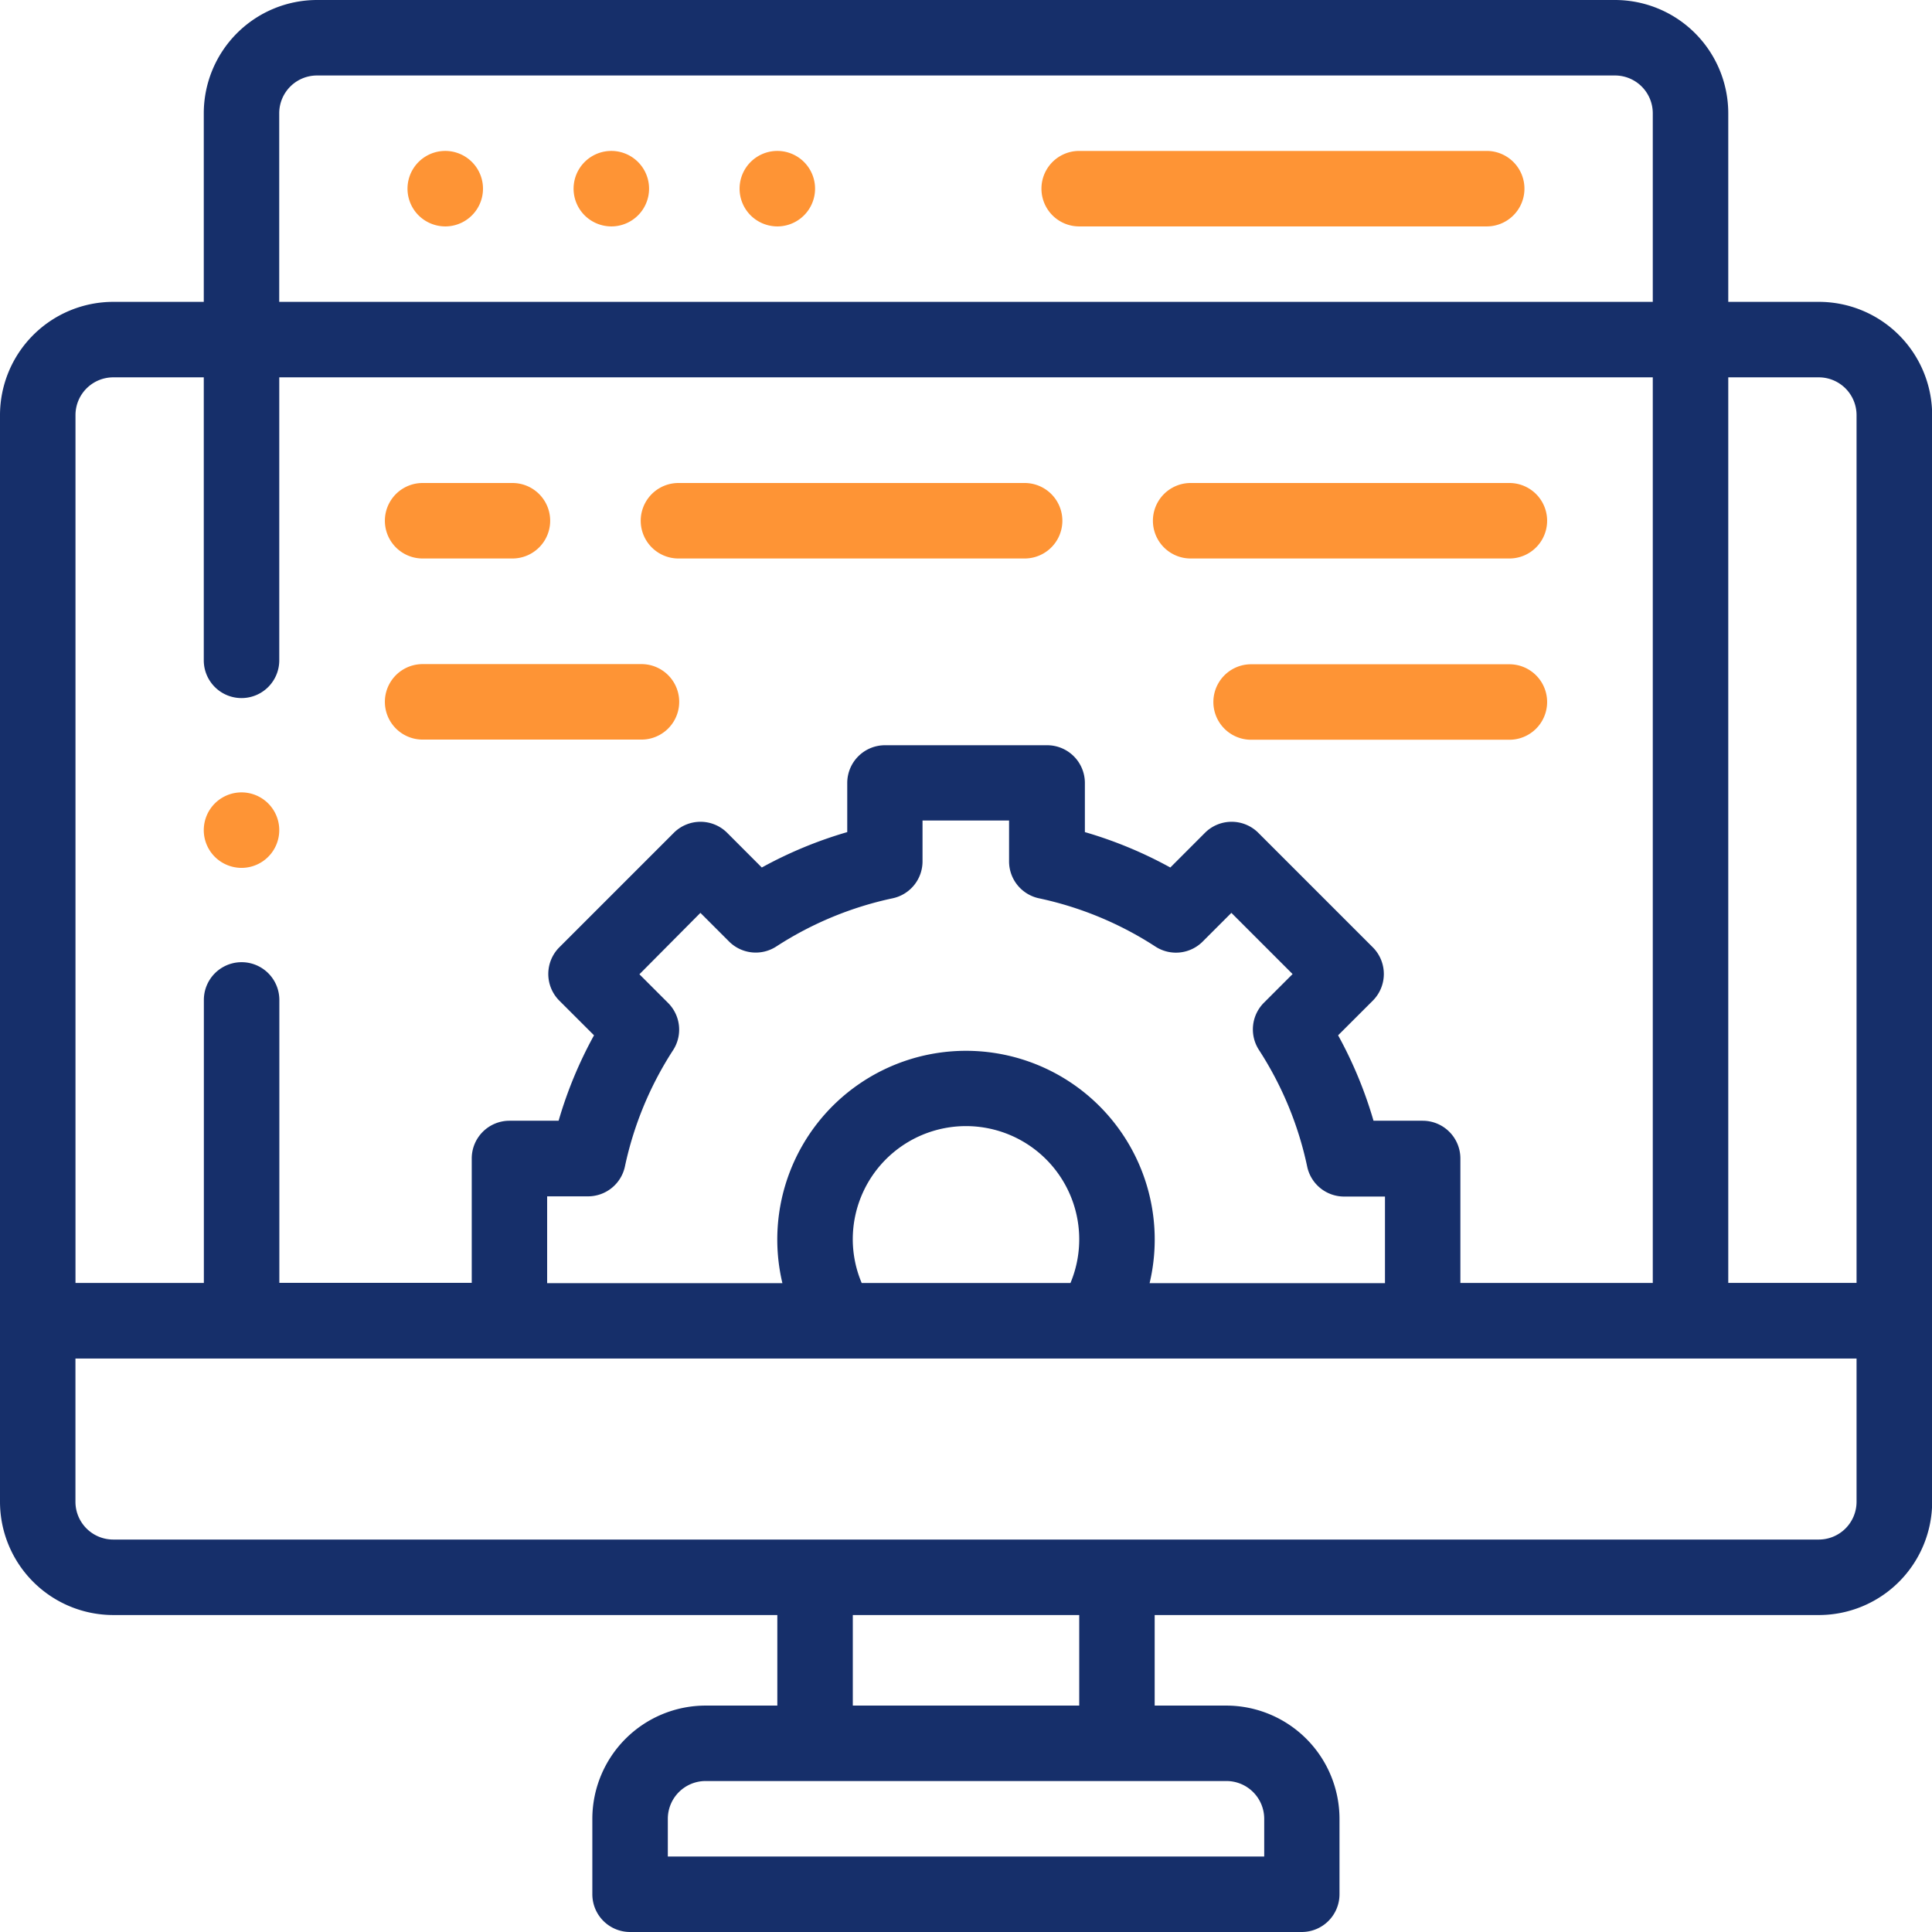 <svg xmlns="http://www.w3.org/2000/svg" width="47.196" height="47.196" viewBox="0 0 47.196 47.196"><defs><style>.a{fill:#162f6a;}.b{fill:#fe9435;}</style></defs><path class="a" d="M44.431,7.374H42.219V2.765A2.769,2.769,0,0,0,39.453,0H7.743A2.769,2.769,0,0,0,4.978,2.765V7.374H2.765A2.769,2.769,0,0,0,0,10.14V36.688a2.769,2.769,0,0,0,2.765,2.765H18.989v2.212H17.235A2.769,2.769,0,0,0,14.47,44.43v1.844a.922.922,0,0,0,.922.922H31.8a.922.922,0,0,0,.922-.922V44.43a2.769,2.769,0,0,0-2.765-2.765H28.207V39.453H44.431A2.769,2.769,0,0,0,47.2,36.688V10.14A2.769,2.769,0,0,0,44.431,7.374Zm0,1.844a.923.923,0,0,1,.922.922v21.2H42.219V9.218ZM7.743,1.844h31.71a.923.923,0,0,1,.922.922V7.374H6.821V2.765A.923.923,0,0,1,7.743,1.844ZM2.765,9.218H4.978v6.913a.922.922,0,0,0,1.844,0V9.218H40.375V31.341h-4.7V28.3a.922.922,0,0,0-.922-.922h-1.2a10.257,10.257,0,0,0-.865-2.087l.849-.848a.922.922,0,0,0,0-1.3l-2.8-2.8a.922.922,0,0,0-1.3,0l-.848.849a10.249,10.249,0,0,0-2.087-.865v-1.2a.922.922,0,0,0-.922-.922H21.619a.922.922,0,0,0-.922.922v1.2a10.256,10.256,0,0,0-2.087.865l-.848-.849a.922.922,0,0,0-1.3,0l-2.8,2.8a.922.922,0,0,0,0,1.3l.849.848a10.254,10.254,0,0,0-.865,2.087h-1.2a.922.922,0,0,0-.922.922v3.038h-4.7V24.427a.922.922,0,1,0-1.844,0v6.914H1.844V10.14a.923.923,0,0,1,.922-.922ZM16.32,24.5l-.7-.7L17.11,22.3l.7.7a.922.922,0,0,0,1.153.122,8.443,8.443,0,0,1,2.843-1.178.922.922,0,0,0,.73-.9v-1h2.114v1a.922.922,0,0,0,.73.9,8.443,8.443,0,0,1,2.843,1.178A.922.922,0,0,0,29.381,23l.7-.7,1.495,1.495-.7.7a.922.922,0,0,0-.122,1.153A8.445,8.445,0,0,1,31.933,28.5a.922.922,0,0,0,.9.73h1v2.116H28.083a4.61,4.61,0,1,0-8.97,0H13.366V29.225h1a.922.922,0,0,0,.9-.73,8.443,8.443,0,0,1,1.178-2.843A.922.922,0,0,0,16.32,24.5Zm4.512,5.783a2.766,2.766,0,1,1,5.318,1.059h-5.1A2.75,2.75,0,0,1,20.832,30.282ZM30.883,44.43v.922H16.314V44.43a.923.923,0,0,1,.922-.922H29.961a.923.923,0,0,1,.922.922Zm-4.519-2.765H20.833V39.453h5.531Zm18.067-4.056H2.765a.923.923,0,0,1-.922-.922v-3.5H45.353v3.5A.923.923,0,0,1,44.431,37.609Z"/><path class="b" d="M276.922,41.844h9.955a.922.922,0,1,0,0-1.844h-9.955a.922.922,0,1,0,0,1.844Z" transform="translate(-250.559 -36.313)"/><path class="b" d="M152.922,41.844a.922.922,0,1,0-.652-.27A.929.929,0,0,0,152.922,41.844Z" transform="translate(-137.988 -36.313)"/><path class="b" d="M108.922,41.844a.922.922,0,1,0-.652-.27A.929.929,0,0,0,108.922,41.844Z" transform="translate(-98.045 -36.313)"/><path class="b" d="M196.922,41.844a.922.922,0,1,0-.652-.27A.929.929,0,0,0,196.922,41.844Z" transform="translate(-177.933 -36.313)"/><path class="b" d="M102.922,129.842h2.194a.922.922,0,0,0,0-1.844h-2.194a.922.922,0,1,0,0,1.844Z" transform="translate(-92.598 -116.199)"/><path class="b" d="M170.72,129.842h8.456a.922.922,0,0,0,0-1.844H170.72a.922.922,0,1,0,0,1.844Z" transform="translate(-154.146 -116.199)"/><path class="b" d="M102.922,177.84h5.346a.922.922,0,0,0,0-1.844h-5.346a.922.922,0,0,0,0,1.844Z" transform="translate(-92.598 -159.773)"/><path class="b" d="M306.458,129.842h7.786a.922.922,0,1,0,0-1.844h-7.786a.922.922,0,1,0,0,1.844Z" transform="translate(-277.372 -116.199)"/><path class="b" d="M328.792,176h-6.309a.922.922,0,0,0,0,1.844h6.309a.922.922,0,0,0,0-1.844Z" transform="translate(-291.92 -159.773)"/><path class="b" d="M54.922,211.834a.922.922,0,1,0-.652-.27A.929.929,0,0,0,54.922,211.834Z" transform="translate(-49.022 -190.633)"/></svg>